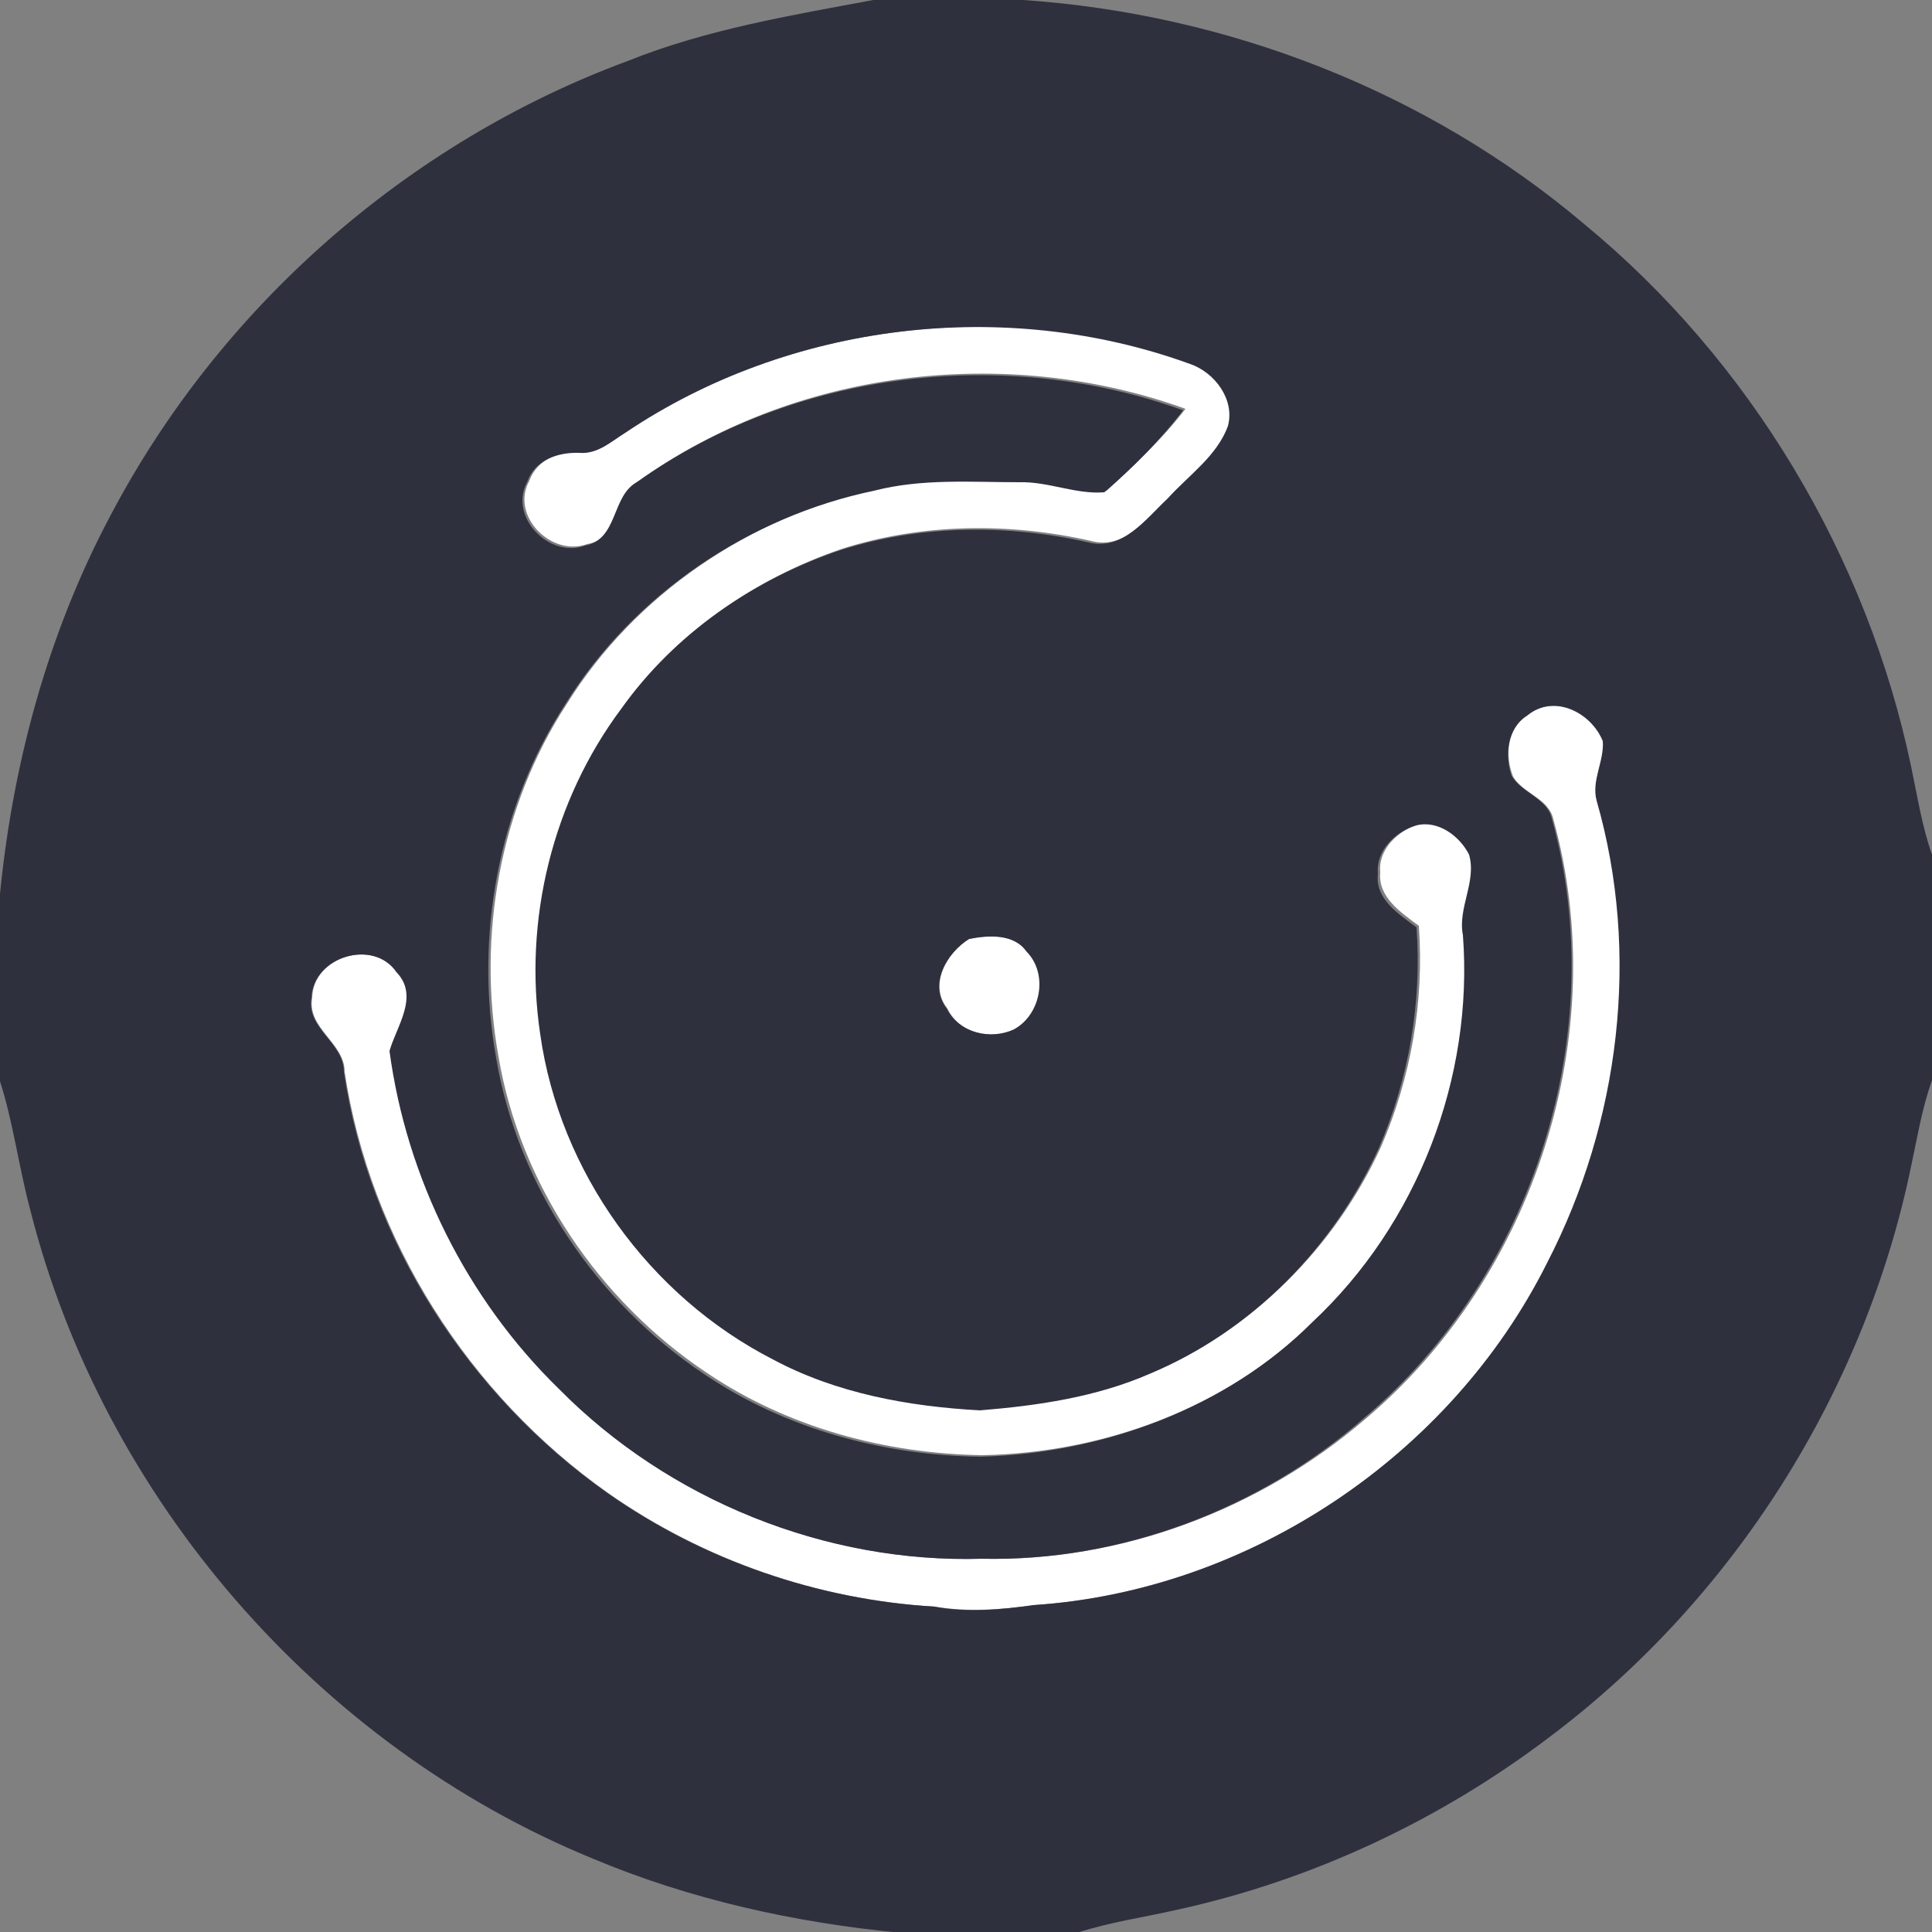 <?xml version="1.0" encoding="utf-8"?>
<!-- Generator: Adobe Illustrator 26.0.3, SVG Export Plug-In . SVG Version: 6.00 Build 0)  -->
<svg version="1.1" id="Layer_1" xmlns="http://www.w3.org/2000/svg" xmlns:xlink="http://www.w3.org/1999/xlink" x="0px" y="0px"
	 viewBox="0 0 250 250" style="enable-background:new 0 0 250 250;" xml:space="preserve">
<rect x="0" y="0" width="250" height="250" fill="#808080" stroke="none"/>
<style type="text/css">
	.st0{fill:#FFFFFF;}
	.st1{fill:#2E303E;}
</style>
<g id="_x23_ffffffff">
	<path class="st0" d="M80.9,56c21.3-14.3,49.3-17.6,73.4-9.1c3.2,1.1,5.8,4.6,4.9,8c-1.4,3.9-5.1,6.4-7.8,9.4
		c-2.8,2.6-5.8,6.9-10.2,5.7c-10.6-2.4-21.8-2.3-32.2,1c-11.2,3.8-21.4,10.8-28.3,20.5c-8.8,11.9-12.7,27.4-10.5,42.1
		c2.5,17.8,14.1,34,30.1,42.1c8.2,4.4,17.6,6.1,26.8,6.6c7.4-0.6,15-1.7,21.9-4.7c13.1-5.5,23.8-16.3,29.7-29.2
		c3.9-9,5.6-18.8,4.9-28.6c-2.3-1.7-5.3-3.7-5-6.9c-0.3-3,2.3-5.4,5-6.3c2.8-0.7,5.6,1.4,6.8,3.8c1.1,3.5-1.4,6.8-0.8,10.4
		c1.4,18.5-5.9,37.5-19.5,50.1c-11.3,11.3-27.3,17.1-43,17.4c-12.6-0.2-25.2-3.6-35.7-10.7c-13.9-9.3-24.1-24.3-26.9-40.9
		c-2.8-15.6,0.2-32.4,8.9-45.7c8.8-14.1,23.7-24.2,40-27.7c6.1-1.6,12.5-1.2,18.8-1.1c3.7-0.1,7.2,1.5,11,1.3
		c3.6-3.3,7.2-6.7,10.2-10.6c-23.3-8.4-50.5-5.1-70.7,9.3c-3.3,1.9-2.4,7.5-6.7,8.2c-4.7,1.7-10-3.7-7.5-8.2c1-2.8,4-3.9,6.8-3.8
		C77.3,58.8,79,57.2,80.9,56z"/>
	<path class="st0" d="M197.6,92.6c3.5-2.9,8.3-0.4,9.9,3.3c0.2,2.6-1.6,5.1-0.8,7.7c5.7,19.8,3,41.6-6.4,59.8
		c-12.5,24.9-38.6,42.4-66.5,44.3c-4.2,0.6-8.6,0.9-12.8,0.2c-15.1-0.9-29.9-6-42.3-14.7c-18-12.7-30.8-32.7-34.1-54.5
		c0-3.8-4.9-5.6-4.2-9.6c0.1-5.3,7.9-7.7,11-3.3c3.1,3.1,0,6.9-0.9,10.2c2.2,16.4,10,32.1,21.9,43.7c14.2,14.4,34.5,22.6,54.7,22
		c18,0.4,36-6.4,49.6-18.1c21.9-18.5,32-49.9,24.3-77.6c-0.6-2.7-3.9-3.3-5.2-5.5C194.7,97.8,195,94.3,197.6,92.6z"/>
	<path class="st0" d="M125.4,121.5c2.5-0.5,5.7-0.7,7.5,1.6c2.9,2.9,1.9,8.2-1.6,10.1c-3.1,1.5-7.2,0.5-8.7-2.7
		C120.1,127.4,122.6,123.2,125.4,121.5z"/>
</g>
<g id="_x23_2e303eff">
	<path class="st1" d="M113,0h19.4c26.4,1.8,52.3,11.8,72.6,29c21.5,17.7,36.6,43,42.3,70.2c0.8,3.8,1.4,7.7,2.7,11.4v29.2
		c-1.3,3.6-1.9,7.4-2.7,11.1c-6,29.1-22.9,55.9-46.7,73.8c-14.2,10.8-30.8,18.6-48.2,22.4c-4.3,1-8.8,1.6-13,3h-22.9
		c-13.6-1.3-27.2-4.3-39.8-9.6c-35.6-14.6-63.4-46.7-72.8-84c-1.5-5.6-2.2-11.4-4-16.9v-22.9c1.6-17.4,6.2-34.6,14.4-50
		C28.5,39.7,52.8,18.4,81.2,7.9C91.4,3.8,102.3,2,113,0 M80.9,56c-1.8,1.1-3.6,2.8-5.9,2.6c-2.8-0.1-5.8,0.9-6.8,3.8
		c-2.4,4.5,2.9,9.9,7.5,8.2c4.3-0.8,3.4-6.4,6.7-8.2c20.2-14.4,47.5-17.7,70.7-9.3c-3,3.9-6.5,7.4-10.2,10.6
		c-3.7,0.3-7.2-1.4-11-1.3c-6.3,0-12.6-0.5-18.8,1.1c-16.3,3.4-31.2,13.5-40,27.7c-8.7,13.4-11.7,30.1-8.9,45.7
		c2.8,16.6,13,31.6,26.9,40.9c10.5,7.1,23.1,10.5,35.7,10.7c15.8-0.4,31.8-6.2,43-17.4c13.6-12.7,20.9-31.6,19.5-50.1
		c-0.7-3.5,1.8-6.9,0.8-10.4c-1.2-2.4-4-4.5-6.8-3.8c-2.7,0.8-5.3,3.2-5,6.3c-0.4,3.2,2.7,5.2,5,6.9c0.7,9.8-1,19.6-4.9,28.6
		c-5.9,12.9-16.5,23.7-29.7,29.2c-6.9,3-14.5,4.1-21.9,4.7c-9.2-0.5-18.6-2.2-26.8-6.6c-16-8.2-27.6-24.3-30.1-42.1
		c-2.2-14.7,1.6-30.2,10.5-42.1c6.9-9.7,17.1-16.7,28.3-20.5c10.4-3.3,21.6-3.4,32.2-1c4.4,1.1,7.4-3.1,10.2-5.7
		c2.7-3,6.4-5.5,7.8-9.4c0.9-3.4-1.7-6.9-4.9-8C130.1,38.4,102.1,41.7,80.9,56 M197.6,92.6c-2.6,1.6-2.9,5.2-2,7.8
		c1.3,2.2,4.6,2.9,5.2,5.5c7.7,27.7-2.4,59.1-24.3,77.6C163,195.3,145,202.1,127,201.7c-20.2,0.6-40.5-7.6-54.7-22
		c-11.9-11.6-19.7-27.3-21.9-43.7c0.9-3.2,3.9-7.1,0.9-10.2c-3-4.4-10.8-2-11,3.3c-0.7,4,4.2,5.8,4.2,9.6
		c3.2,21.8,16.1,41.8,34.1,54.5c12.4,8.7,27.2,13.8,42.3,14.7c4.2,0.8,8.6,0.4,12.8-0.2c27.9-1.8,54-19.3,66.5-44.3
		c9.4-18.2,12.1-40,6.4-59.8c-0.7-2.6,1-5.1,0.8-7.7C205.9,92.2,201.1,89.7,197.6,92.6 M125.4,121.5c-2.9,1.8-5.3,5.9-2.9,9
		c1.6,3.2,5.7,4.1,8.7,2.7c3.5-1.9,4.5-7.2,1.6-10.1C131.2,120.8,127.9,121,125.4,121.5z"/>
</g>
</svg>
